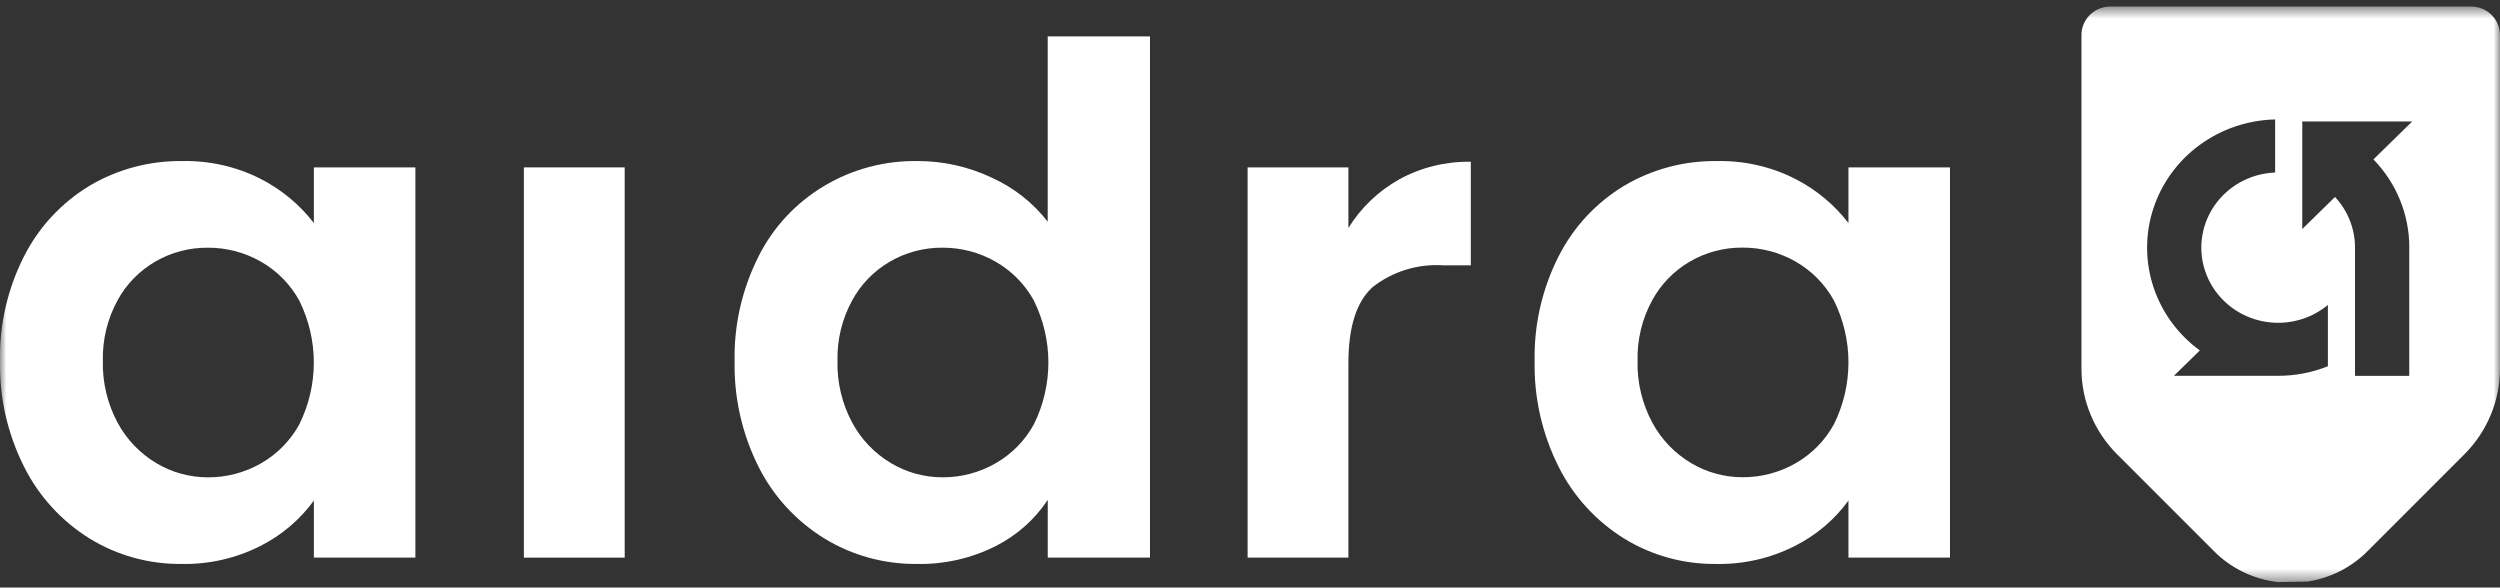 <svg width="200" height="47" viewBox="0 0 200 47" fill="none" xmlns="http://www.w3.org/2000/svg">
<rect x="0" y="0" width="200" height="47" fill="#333333" stroke="none"/>
<mask id="mask0_2_30" style="mask-type:luminance" maskUnits="userSpaceOnUse" x="0" y="0" width="200" height="47">
<path d="M200 0.522H0V46.566H200V0.522Z" fill="white"/>
</mask>
<g mask="url(#mask0_2_30)">
<path d="M1.932 20.491C3.104 18.171 4.919 16.219 7.169 14.857C9.399 13.537 11.963 12.854 14.569 12.885C16.74 12.837 18.889 13.321 20.819 14.294C22.502 15.149 23.968 16.362 25.109 17.844V13.391H33.231V44.61H25.11V40.045C23.999 41.574 22.53 42.82 20.826 43.679C18.879 44.665 16.71 45.16 14.518 45.116C11.922 45.141 9.373 44.437 7.174 43.086C4.923 41.685 3.111 39.703 1.937 37.36C0.609 34.728 -0.056 31.823 1.02732e-05 28.888C-0.058 25.978 0.604 23.098 1.928 20.491M23.954 24.07C23.24 22.754 22.162 21.661 20.844 20.915C19.567 20.19 18.116 19.811 16.639 19.816C15.157 19.802 13.699 20.186 12.424 20.926C11.15 21.666 10.107 22.734 9.41 24.014C8.591 25.511 8.184 27.191 8.229 28.889C8.189 30.604 8.595 32.301 9.41 33.82C10.127 35.156 11.202 36.276 12.52 37.06C13.761 37.799 15.186 38.189 16.639 38.187C18.116 38.192 19.567 37.813 20.844 37.088C22.163 36.342 23.24 35.248 23.954 33.931C24.712 32.393 25.106 30.708 25.106 29C25.106 27.293 24.712 25.608 23.954 24.07Z" fill="white"/>
<path d="M49.975 13.391H41.91V44.61H49.975V13.391Z" fill="white"/>
<path d="M60.693 20.491C61.856 18.176 63.668 16.231 65.918 14.884C68.167 13.537 70.762 12.844 73.399 12.884C75.454 12.88 77.483 13.333 79.332 14.209C81.1 15.007 82.64 16.219 83.817 17.736V2.91H91.999V44.61H83.82V39.99C82.777 41.569 81.326 42.851 79.615 43.707C77.674 44.678 75.517 45.161 73.337 45.116C70.732 45.138 68.175 44.434 65.964 43.086C63.699 41.692 61.873 39.71 60.693 37.36C59.369 34.727 58.709 31.821 58.769 28.887C58.711 25.977 59.373 23.096 60.697 20.49M82.723 24.069C82.009 22.753 80.931 21.66 79.613 20.914C78.337 20.19 76.888 19.811 75.413 19.815C73.931 19.801 72.473 20.185 71.198 20.925C69.924 21.665 68.881 22.733 68.184 24.013C67.364 25.51 66.956 27.189 66.999 28.887C66.959 30.602 67.365 32.299 68.18 33.818C68.897 35.154 69.972 36.274 71.29 37.058C72.531 37.797 73.956 38.187 75.409 38.185C76.884 38.189 78.333 37.81 79.609 37.086C80.928 36.34 82.005 35.246 82.719 33.929C83.477 32.391 83.871 30.706 83.871 28.998C83.871 27.291 83.477 25.606 82.719 24.068" fill="white"/>
<path d="M111.934 14.35C113.683 13.391 115.661 12.905 117.665 12.941V21.229H115.533C113.465 21.078 111.416 21.702 109.802 22.975C108.514 24.141 107.871 26.169 107.872 29.061V44.61H99.809V13.392H107.872V18.238C108.866 16.627 110.264 15.289 111.932 14.351" fill="white"/>
<path d="M124.698 20.491C125.87 18.171 127.685 16.219 129.935 14.857C132.165 13.537 134.728 12.854 137.335 12.885C139.506 12.837 141.655 13.321 143.586 14.294C145.27 15.149 146.736 16.362 147.877 17.844V13.391H155.999V44.61H147.877V40.045C146.764 41.575 145.293 42.821 143.587 43.679C141.64 44.666 139.472 45.16 137.28 45.117C134.684 45.142 132.135 44.438 129.936 43.087C127.685 41.686 125.873 39.704 124.699 37.361C123.372 34.726 122.711 31.817 122.771 28.88C122.713 25.97 123.374 23.09 124.699 20.483M146.725 24.062C146.011 22.746 144.933 21.653 143.615 20.907C142.339 20.183 140.89 19.804 139.415 19.808C137.933 19.794 136.475 20.178 135.2 20.918C133.926 21.658 132.883 22.726 132.186 24.006C131.367 25.504 130.96 27.183 131.005 28.881C130.965 30.596 131.371 32.293 132.186 33.812C132.903 35.148 133.978 36.268 135.296 37.052C136.537 37.791 137.962 38.181 139.415 38.179C140.89 38.183 142.339 37.804 143.615 37.08C144.934 36.334 146.011 35.24 146.725 33.923C147.483 32.385 147.877 30.7 147.877 28.993C147.877 27.285 147.483 25.6 146.725 24.062Z" fill="white"/>
<path d="M197.732 0.522H168.783C168.168 0.536 167.584 0.788 167.159 1.224C166.734 1.659 166.503 2.241 166.517 2.843V29.505C166.518 32.061 167.541 34.514 169.367 36.342L177.133 44.109C178.491 45.471 180.285 46.338 182.216 46.566L184.608 46.525C186.424 46.245 188.099 45.399 189.383 44.113L197.149 36.346C198.975 34.518 199.997 32.065 199.998 29.509V2.845C200.012 2.243 199.782 1.66 199.357 1.225C198.932 0.789 198.347 0.537 197.732 0.522ZM186.232 29.3C184.97 29.806 183.618 30.066 182.254 30.065C182.173 30.065 182.092 30.065 182.012 30.065H173.912L175.987 28.035C174.237 26.759 172.938 24.98 172.27 22.947C171.603 20.914 171.6 18.728 172.264 16.694C172.927 14.66 174.222 12.879 175.97 11.599C177.717 10.319 179.829 9.605 182.011 9.556V13.802C181.032 13.839 180.077 14.105 179.225 14.577C178.372 15.049 177.647 15.714 177.111 16.515C176.574 17.317 176.241 18.232 176.139 19.185C176.037 20.138 176.169 21.102 176.525 21.994C176.881 22.887 177.449 23.684 178.184 24.318C178.918 24.953 179.796 25.406 180.746 25.641C181.696 25.876 182.689 25.885 183.643 25.668C184.597 25.452 185.485 25.015 186.231 24.395L186.232 29.3ZM192.739 19.81V30.067H188.401V19.806C188.403 18.309 187.832 16.865 186.801 15.759L184.182 18.321V9.718H192.975L189.875 12.751C191.721 14.654 192.748 17.178 192.744 19.801" fill="white"/>
</g>
</svg>
